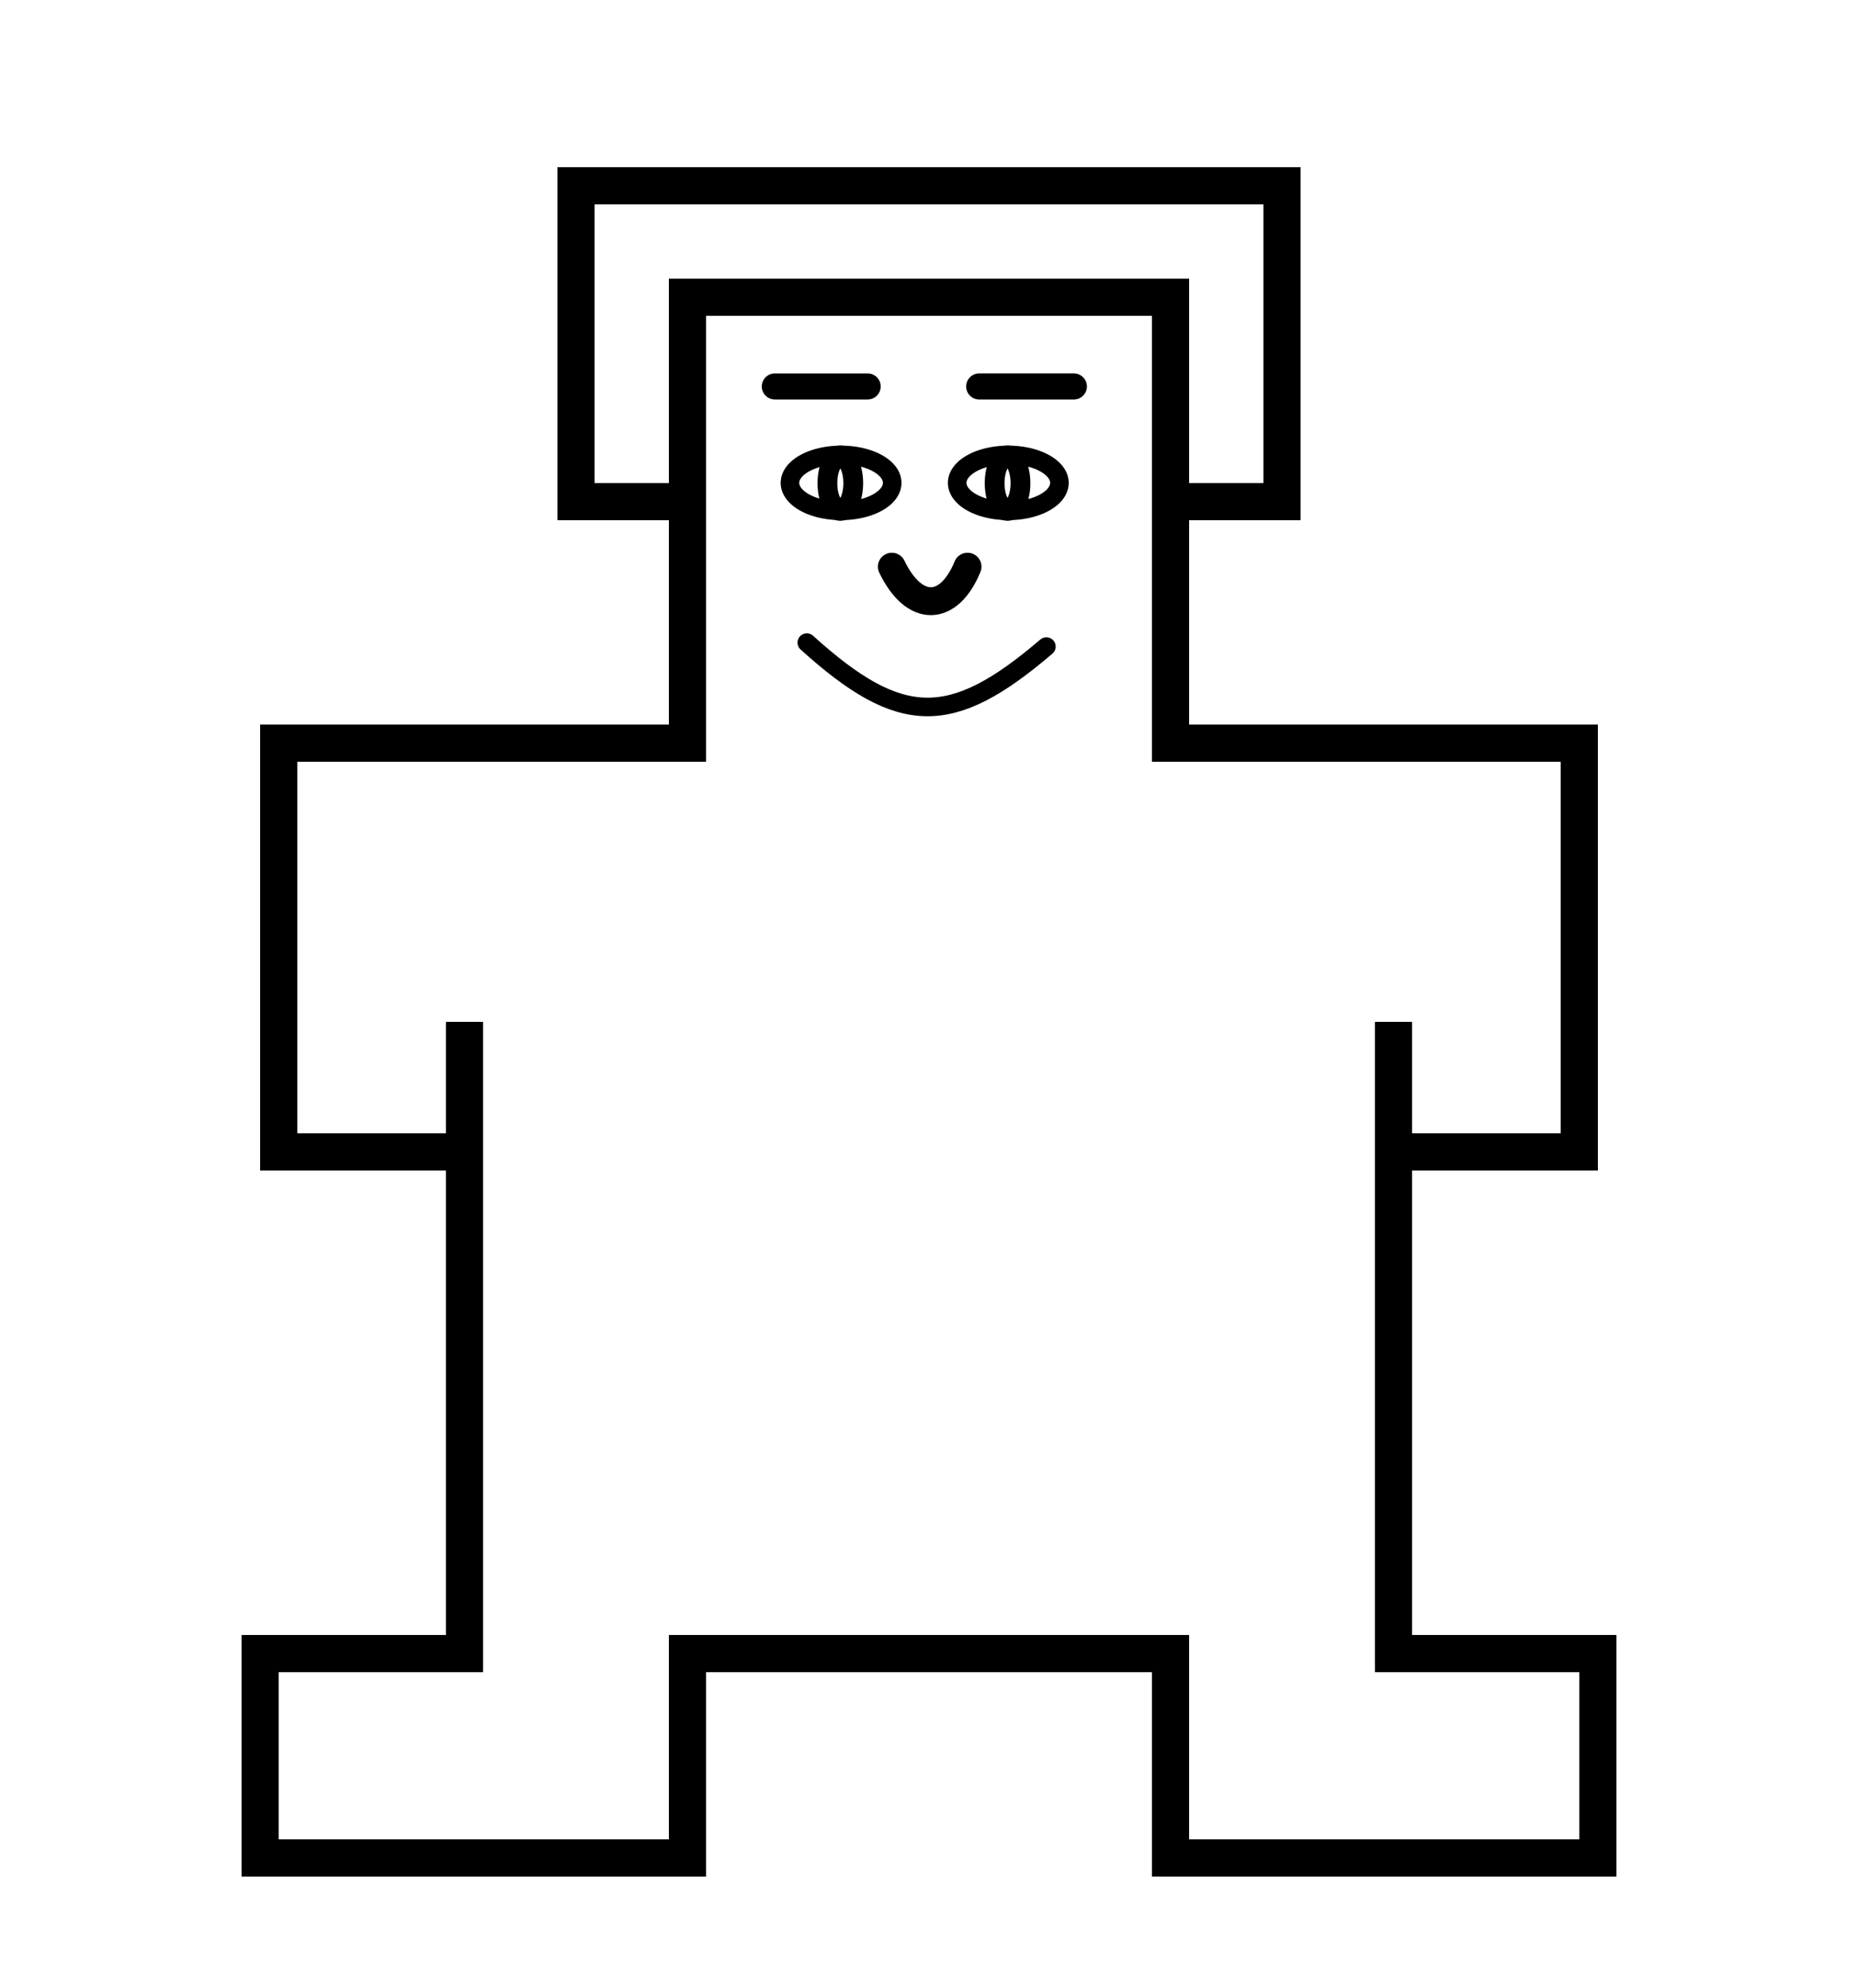 <?xml version="1.0" encoding="UTF-8" standalone="no"?>
<!-- Created with Inkscape (http://www.inkscape.org/) -->

<svg
   xmlns:dc="http://purl.org/dc/elements/1.1/"
   xmlns:cc="http://creativecommons.org/ns#"
   xmlns:rdf="http://www.w3.org/1999/02/22-rdf-syntax-ns#"
   xmlns:svg="http://www.w3.org/2000/svg"
   xmlns="http://www.w3.org/2000/svg"
   xmlns:sodipodi="http://sodipodi.sourceforge.net/DTD/sodipodi-0.dtd"
   xmlns:inkscape="http://www.inkscape.org/namespaces/inkscape"
   id="svg3039"
   version="1.1"
   inkscape:version="0.48.2 r9819"
   width="100"
   height="107"
   sodipodi:docname="v-1.svg">
  <defs
     id="defs3043">
    <inkscape:path-effect
       is_visible="true"
       id="path-effect4144"
       effect="spiro" />
    <inkscape:path-effect
       effect="spiro"
       id="path-effect4140"
       is_visible="true" />
    <inkscape:path-effect
       effect="spiro"
       id="path-effect3862"
       is_visible="true" />
  </defs>
  <sodipodi:namedview
     pagecolor="#ffffff"
     bordercolor="#666666"
     borderopacity="1"
     objecttolerance="10"
     gridtolerance="10"
     guidetolerance="10"
     inkscape:pageopacity="0"
     inkscape:pageshadow="2"
     inkscape:window-width="1134"
     inkscape:window-height="856"
     id="namedview3041"
     showgrid="false"
     inkscape:zoom="9.4428777"
     inkscape:cx="34.510059"
     inkscape:cy="68.111463"
     inkscape:window-x="263"
     inkscape:window-y="0"
     inkscape:window-maximized="0"
     inkscape:current-layer="svg3039" />
  <path
     style="fill:none;stroke:#000000;stroke-width:2;stroke-linecap:butt;stroke-linejoin:miter;stroke-miterlimit:4;stroke-opacity:1;stroke-dasharray:none"
     d="m 37,27 0,13 -22,0 0,22 10,0 0,-7 0,34 -11,0 0,11 23,0 0,-11 26,0 0,11 23,0 0,-11 -11,0 0,-34 0,7 10,0 0,-22 -22,0 0,-24 -26,0 0,11 -6,0 0,-17 38,0 0,17 -6,0"
     id="path3827"
     inkscape:connector-curvature="0"
     sodipodi:nodetypes="ccccccccccccccccccccccccccccc" />
  <path
     style="fill:#ff0000;stroke:#000000;stroke-width:1.4;stroke-linecap:round;stroke-linejoin:miter;stroke-miterlimit:4;stroke-opacity:1;stroke-dasharray:none"
     d="m 41.7,20.8 5,0"
     id="path3082"
     inkscape:connector-curvature="0"
     sodipodi:nodetypes="cc" />
  <path
     style="fill:none;stroke:#000000;stroke-width:1.401;stroke-linecap:round;stroke-linejoin:miter;stroke-miterlimit:4;stroke-opacity:1;stroke-dasharray:none"
     d="m 52.7,20.8 5.099,0"
     id="path3084"
     inkscape:connector-curvature="0"
     sodipodi:nodetypes="cc" />
  <path
     style="fill:none;stroke:#000000;stroke-width:1px;stroke-linecap:round;stroke-linejoin:miter;stroke-opacity:1"
     d="m 43.424,34.588 c 5.052,4.57 7.775,4.591 12.894,0.212"
     id="path3864"
     inkscape:connector-curvature="0"
     sodipodi:nodetypes="cc" />
  <path
     style="fill:none;stroke:#000000;stroke-width:1.5;stroke-linecap:round;stroke-linejoin:miter;stroke-opacity:1;stroke-miterlimit:4;stroke-dasharray:none"
     d="M 52.074,30.5 C 51.079,32.93 49.215,33.024 48,30.5"
     id="path4082"
     inkscape:connector-curvature="0"
     sodipodi:nodetypes="cc" />
  <path
     sodipodi:type="arc"
     style="fill:none;stroke:#000000;stroke-width:1;stroke-miterlimit:4;stroke-opacity:1;stroke-dasharray:none"
     id="path4084"
     sodipodi:cx="44.776852"
     sodipodi:cy="25.595287"
     sodipodi:rx="2.7541881"
     sodipodi:ry="1.5048656"
     d="m 47.531,25.595 a 2.754,1.505 0 1 1 -5.508,0 2.754,1.505 0 1 1 5.508,0 z"
     transform="matrix(0.999,0,0,1,0.536,0.395)" />
  <path
     transform="matrix(0.999,0,0,1,9.536,0.395)"
     d="m 47.531,25.595 a 2.754,1.505 0 1 1 -5.508,0 2.754,1.505 0 1 1 5.508,0 z"
     sodipodi:ry="1.5048656"
     sodipodi:rx="2.7541881"
     sodipodi:cy="25.595287"
     sodipodi:cx="44.776852"
     id="path4130"
     style="fill:none;stroke:#000000;stroke-width:1;stroke-miterlimit:4;stroke-opacity:1;stroke-dasharray:none"
     sodipodi:type="arc" />
  <path
     sodipodi:type="arc"
     style="fill:none;stroke:#000000;stroke-width:1;stroke-miterlimit:4;stroke-opacity:1;stroke-dasharray:none"
     id="path4132"
     sodipodi:cx="45.344723"
     sodipodi:cy="25.907619"
     sodipodi:rx="0.65305489"
     sodipodi:ry="1.2493224"
     d="m 45.998,25.908 a 0.653,1.249 0 1 1 -1.306,0 0.653,1.249 0 1 1 1.306,0 z"
     transform="matrix(1.064,0,0,1.157,-3.019,-3.969)" />
  <path
     transform="matrix(1.064,0,0,1.157,5.981,-3.969)"
     d="m 45.998,25.908 a 0.653,1.249 0 1 1 -1.306,0 0.653,1.249 0 1 1 1.306,0 z"
     sodipodi:ry="1.2493224"
     sodipodi:rx="0.65305489"
     sodipodi:cy="25.907619"
     sodipodi:cx="45.344723"
     id="path4134"
     style="fill:none;stroke:#000000;stroke-width:1;stroke-miterlimit:4;stroke-opacity:1;stroke-dasharray:none"
     sodipodi:type="arc" />
</svg>
